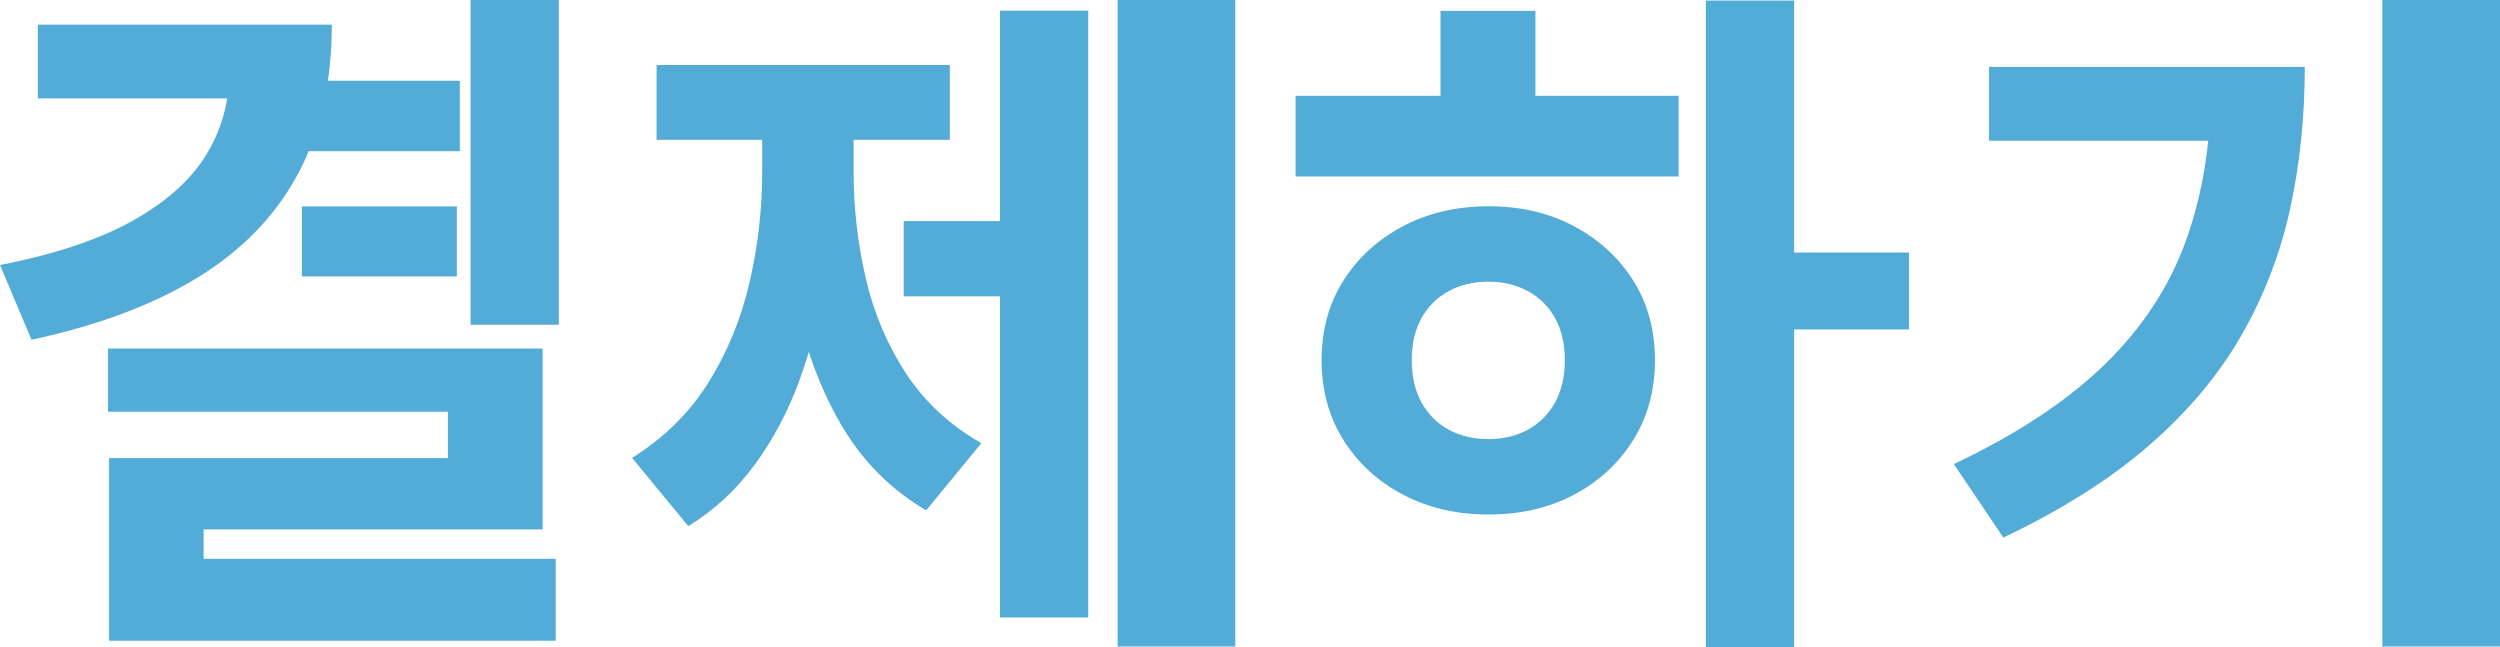 ﻿<?xml version="1.0" encoding="utf-8"?>
<svg version="1.1" xmlns:xlink="http://www.w3.org/1999/xlink" width="85px" height="22px" xmlns="http://www.w3.org/2000/svg">
  <g transform="matrix(1 0 0 1 -137 -215 )">
    <path d="M 16 11.04  L 16 0  L 19 0  L 19 11.04  L 16 11.04  Z M 7.782 2.551  C 7.782 2.551  7.782 0.838  7.782 0.838  C 7.782 0.838  11.282 0.838  11.282 0.838  C 11.282 2.78  10.901 4.465  10.141 5.894  C 9.38 7.322  8.244 8.5  6.731 9.43  C 5.218 10.359  3.332 11.066  1.072 11.552  C 1.072 11.552  0 9.011  0 9.011  C 1.874 8.644  3.381 8.14  4.52 7.5  C 5.659 6.86  6.487 6.117  7.005 5.273  C 7.523 4.428  7.782 3.521  7.782 2.551  Z M 1.286 3.346  L 1.286 0.838  L 9.126 0.838  L 9.126 3.346  L 1.286 3.346  Z M 10.412 5.141  L 10.412 2.744  L 15.634 2.744  L 15.634 5.141  L 10.412 5.141  Z M 10.265 9.397  L 10.265 7.018  L 15.532 7.018  L 15.532 9.397  L 10.265 9.397  Z M 3.673 14  L 3.673 11.851  L 18.449 11.851  L 18.449 18  L 6.923 18  L 6.923 20.63  L 3.708 20.63  L 3.708 15.576  L 15.229 15.576  L 15.229 14  L 3.673 14  Z M 3.708 21.786  L 3.708 19  L 18.893 19  L 18.893 21.786  L 3.708 21.786  Z M 38 21.981  L 38 0  L 42 0  L 42 21.981  L 38 21.981  Z M 30.726 10.076  L 30.726 7.517  L 34.43 7.517  L 34.43 10.076  L 30.726 10.076  Z M 34 20.993  L 34 0.363  L 37 0.363  L 37 20.993  L 34 20.993  Z M 25.915 5.847  C 25.915 5.847  25.915 3.586  25.915 3.586  L 28.324 3.586  C 28.324 3.586  28.324 5.847  28.324 5.847  C 28.324 7.078  28.232 8.295  28.048 9.499  C 27.864 10.702  27.578 11.836  27.191 12.902  C 26.805 13.967  26.297 14.929  25.67 15.788  C 25.042 16.646  24.286 17.347  23.402 17.888  C 23.402 17.888  21.491 15.568  21.491 15.568  C 22.588 14.881  23.458 14.02  24.101 12.983  C 24.745 11.946  25.208 10.81  25.491 9.575  C 25.774 8.34  25.915 7.097  25.915 5.847  Z M 26.633 5.847  C 26.633 5.847  26.633 3.586  26.633 3.586  L 29.023 3.586  C 29.023 3.586  29.023 5.847  29.023 5.847  C 29.023 7.064  29.159 8.263  29.432 9.446  C 29.705 10.629  30.159 11.706  30.793 12.679  C 31.426 13.651  32.283 14.448  33.365 15.069  C 33.365 15.069  31.49 17.353  31.49 17.353  C 30.306 16.656  29.36 15.715  28.652 14.528  C 27.944 13.341  27.43 12.001  27.111 10.506  C 26.792 9.012  26.633 7.459  26.633 5.847  Z M 22.324 4.754  L 22.324 2.209  L 32.294 2.209  L 32.294 4.754  L 22.324 4.754  Z M 58 22  L 58 0.019  L 61 0.019  L 61 22  L 58 22  Z M 60.967 11.202  L 60.967 8.587  L 64.907 8.587  L 64.907 11.202  L 60.967 11.202  Z M 44.049 6  L 44.049 3.257  L 57.073 3.257  L 57.073 6  L 44.049 6  Z M 47.704 7.69  C 48.559 7.238  49.529 7.013  50.614 7.013  C 51.699 7.013  52.666 7.238  53.515 7.69  C 54.364 8.141  55.035 8.757  55.529 9.538  C 56.022 10.319  56.269 11.221  56.269 12.244  C 56.269 13.267  56.022 14.173  55.529 14.962  C 55.035 15.751  54.365 16.37  53.517 16.819  C 52.669 17.269  51.699 17.493  50.605 17.493  C 49.526 17.493  48.559 17.269  47.704 16.819  C 46.849 16.37  46.173 15.751  45.678 14.962  C 45.182 14.173  44.935 13.267  44.935 12.244  C 44.935 11.221  45.182 10.319  45.678 9.538  C 46.173 8.757  46.849 8.141  47.704 7.69  Z M 51.943 9.895  C 51.549 9.683  51.103 9.577  50.605 9.577  C 50.101 9.577  49.653 9.683  49.261 9.895  C 48.868 10.108  48.559 10.412  48.335 10.808  C 48.112 11.204  48 11.682  48 12.244  C 48 12.805  48.112 13.287  48.335 13.689  C 48.559 14.091  48.868 14.398  49.261 14.611  C 49.653 14.823  50.101 14.929  50.605 14.929  C 51.108 14.929  51.555 14.823  51.946 14.611  C 52.337 14.398  52.645 14.091  52.868 13.689  C 53.092 13.287  53.204 12.805  53.204 12.244  C 53.204 11.682  53.092 11.204  52.868 10.808  C 52.645 10.412  52.336 10.108  51.943 9.895  Z M 48.978 4.218  L 48.978 0.37  L 52.204 0.37  L 52.204 4.218  L 48.978 4.218  Z M 81 21.981  L 81 0  L 85 0  L 85 21.981  L 81 21.981  Z M 75.179 2.847  C 75.179 2.847  75.179 2.276  75.179 2.276  C 75.179 2.276  78.363 2.276  78.363 2.276  C 78.363 3.96  78.198 5.563  77.867 7.084  C 77.536 8.606  76.986 10.04  76.216 11.388  C 75.447 12.735  74.4 13.984  73.078 15.136  C 71.755 16.287  70.1 17.334  68.113 18.277  C 68.113 18.277  66.43 15.779  66.43 15.779  C 68.581 14.761  70.296 13.626  71.575 12.377  C 72.855 11.127  73.775 9.716  74.336 8.144  C 74.898 6.573  75.179 4.807  75.179 2.847  Z M 67.627 4.785  L 67.627 2.276  L 76.691 2.276  L 76.691 4.785  L 67.627 4.785  Z " fill-rule="nonzero" fill="#53abd7" stroke="none" transform="matrix(1 0 0 1 137 215 )" />
  </g>
</svg>